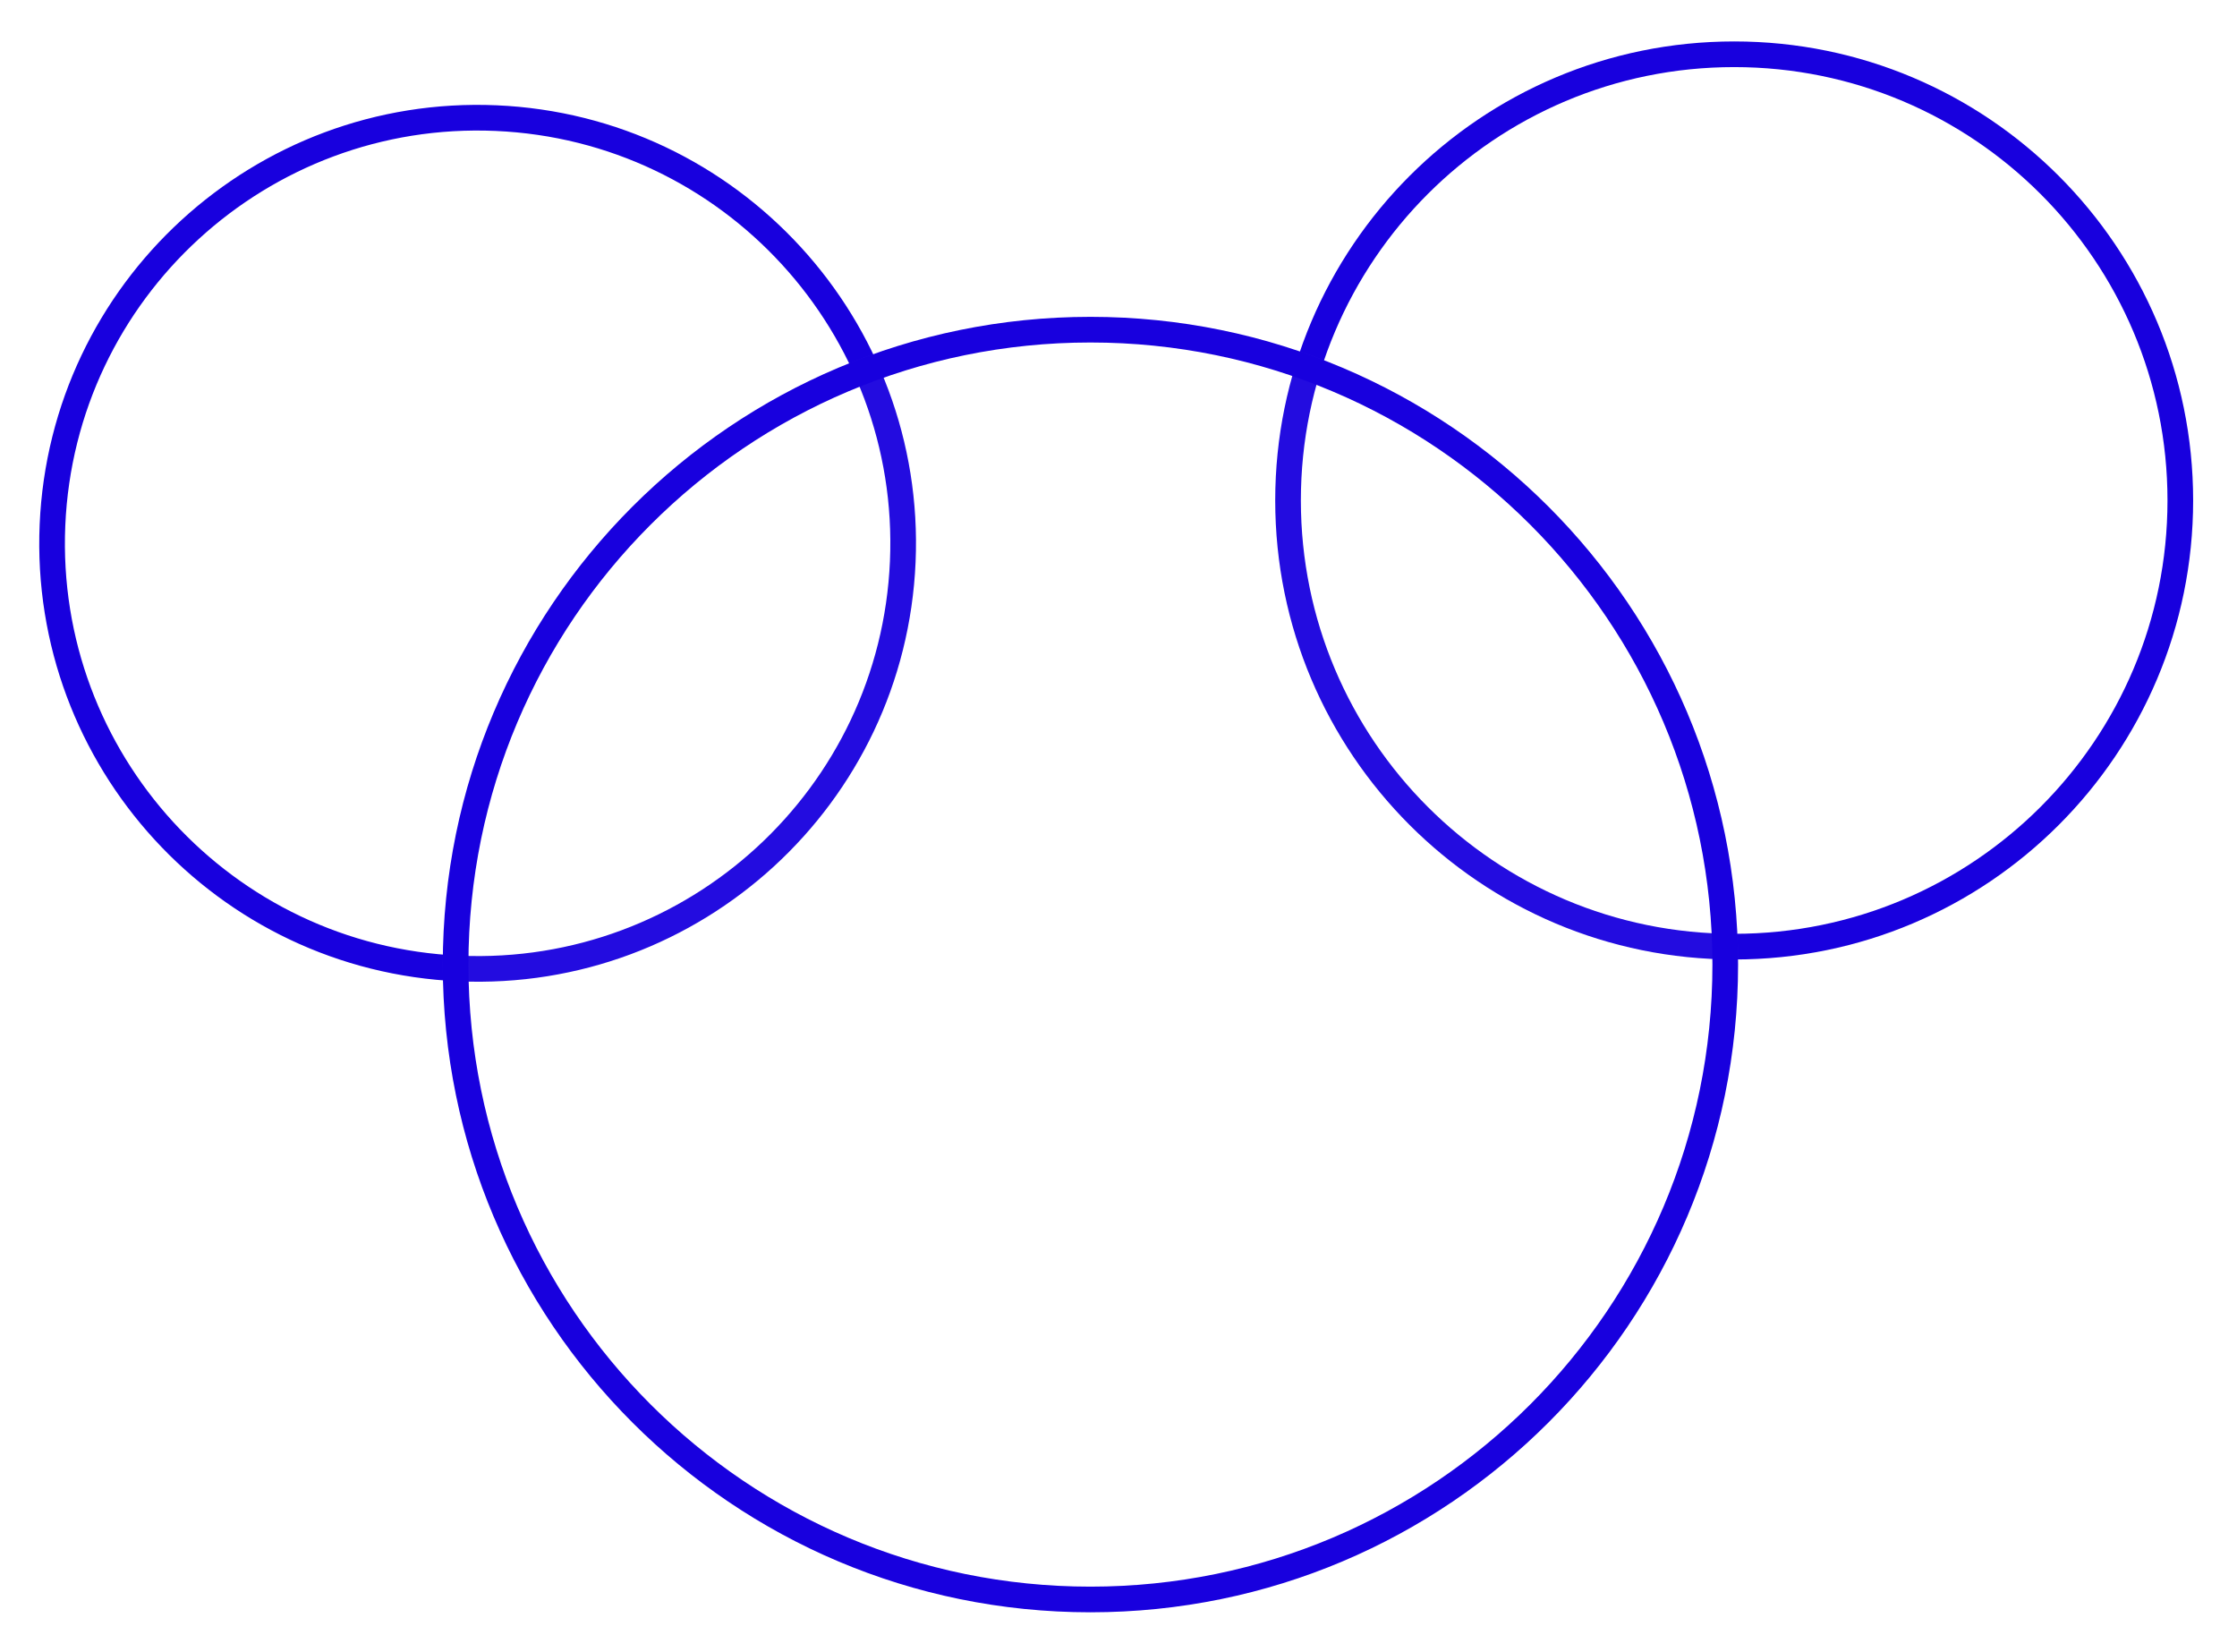 <svg width="432" height="319" viewBox="0 0 432 319" fill="none" xmlns="http://www.w3.org/2000/svg">
<g filter="url(#filter0_f_102_413)">
<path d="M334.897 8C383.848 8 423.53 47.682 423.53 96.633C423.53 145.584 383.848 185.267 334.897 185.267C285.946 185.267 246.264 145.584 246.264 96.633C246.264 47.682 285.946 8 334.897 8Z" fill="white" fill-opacity="0.05"/>
<path fill-rule="evenodd" clip-rule="evenodd" d="M418.576 96.633C418.576 50.419 381.112 12.955 334.897 12.955C288.683 12.955 251.218 50.419 251.218 96.633C251.218 142.848 288.683 180.312 334.897 180.312C381.112 180.312 418.576 142.848 418.576 96.633ZM423.53 96.633C423.53 47.682 383.848 8 334.897 8C285.946 8 246.264 47.682 246.264 96.633C246.264 145.584 285.946 185.267 334.897 185.267C383.848 185.267 423.53 145.584 423.53 96.633Z" fill="#1800DE"/>
<path d="M95.895 20.331C142.606 22.352 178.834 61.857 176.813 108.567C174.792 155.278 135.287 191.506 88.577 189.485C41.866 187.464 5.638 147.959 7.659 101.249C9.68 54.538 49.185 18.311 95.895 20.331Z" fill="white" fill-opacity="0.05"/>
<path fill-rule="evenodd" clip-rule="evenodd" d="M171.863 108.353C173.765 64.377 139.658 27.184 95.681 25.281C51.704 23.379 14.512 57.486 12.609 101.463C10.707 145.44 44.814 182.632 88.791 184.535C132.767 186.438 169.96 152.33 171.863 108.353ZM176.813 108.567C178.834 61.857 142.606 22.352 95.895 20.331C49.185 18.311 9.68 54.538 7.659 101.249C5.638 147.959 41.866 187.464 88.577 189.485C135.287 191.506 174.792 155.278 176.813 108.567Z" fill="#1800DE"/>
<path d="M210.579 61.18C279.654 61.18 335.651 117.176 335.651 186.251C335.651 255.326 279.654 311.323 210.579 311.323C141.504 311.323 85.508 255.326 85.508 186.251C85.508 117.176 141.504 61.18 210.579 61.18Z" fill="white" fill-opacity="0.05"/>
<path fill-rule="evenodd" clip-rule="evenodd" d="M330.696 186.251C330.696 119.913 276.918 66.134 210.579 66.134C144.241 66.134 90.462 119.913 90.462 186.251C90.462 252.59 144.241 306.368 210.579 306.368C276.918 306.368 330.696 252.59 330.696 186.251ZM335.651 186.251C335.651 117.176 279.654 61.18 210.579 61.18C141.504 61.18 85.508 117.176 85.508 186.251C85.508 255.326 141.504 311.323 210.579 311.323C279.654 311.323 335.651 255.326 335.651 186.251Z" fill="#1800DE"/>
</g>
<defs>
<filter id="filter0_f_102_413" x="0.078" y="0.5" width="430.953" height="318.323" filterUnits="userSpaceOnUse" color-interpolation-filters="sRGB">
<feFlood flood-opacity="0" result="BackgroundImageFix"/>
<feBlend mode="normal" in="SourceGraphic" in2="BackgroundImageFix" result="shape"/>
<feGaussianBlur stdDeviation="3.75" result="effect1_foregroundBlur_102_413"/>
</filter>
</defs>
</svg>
